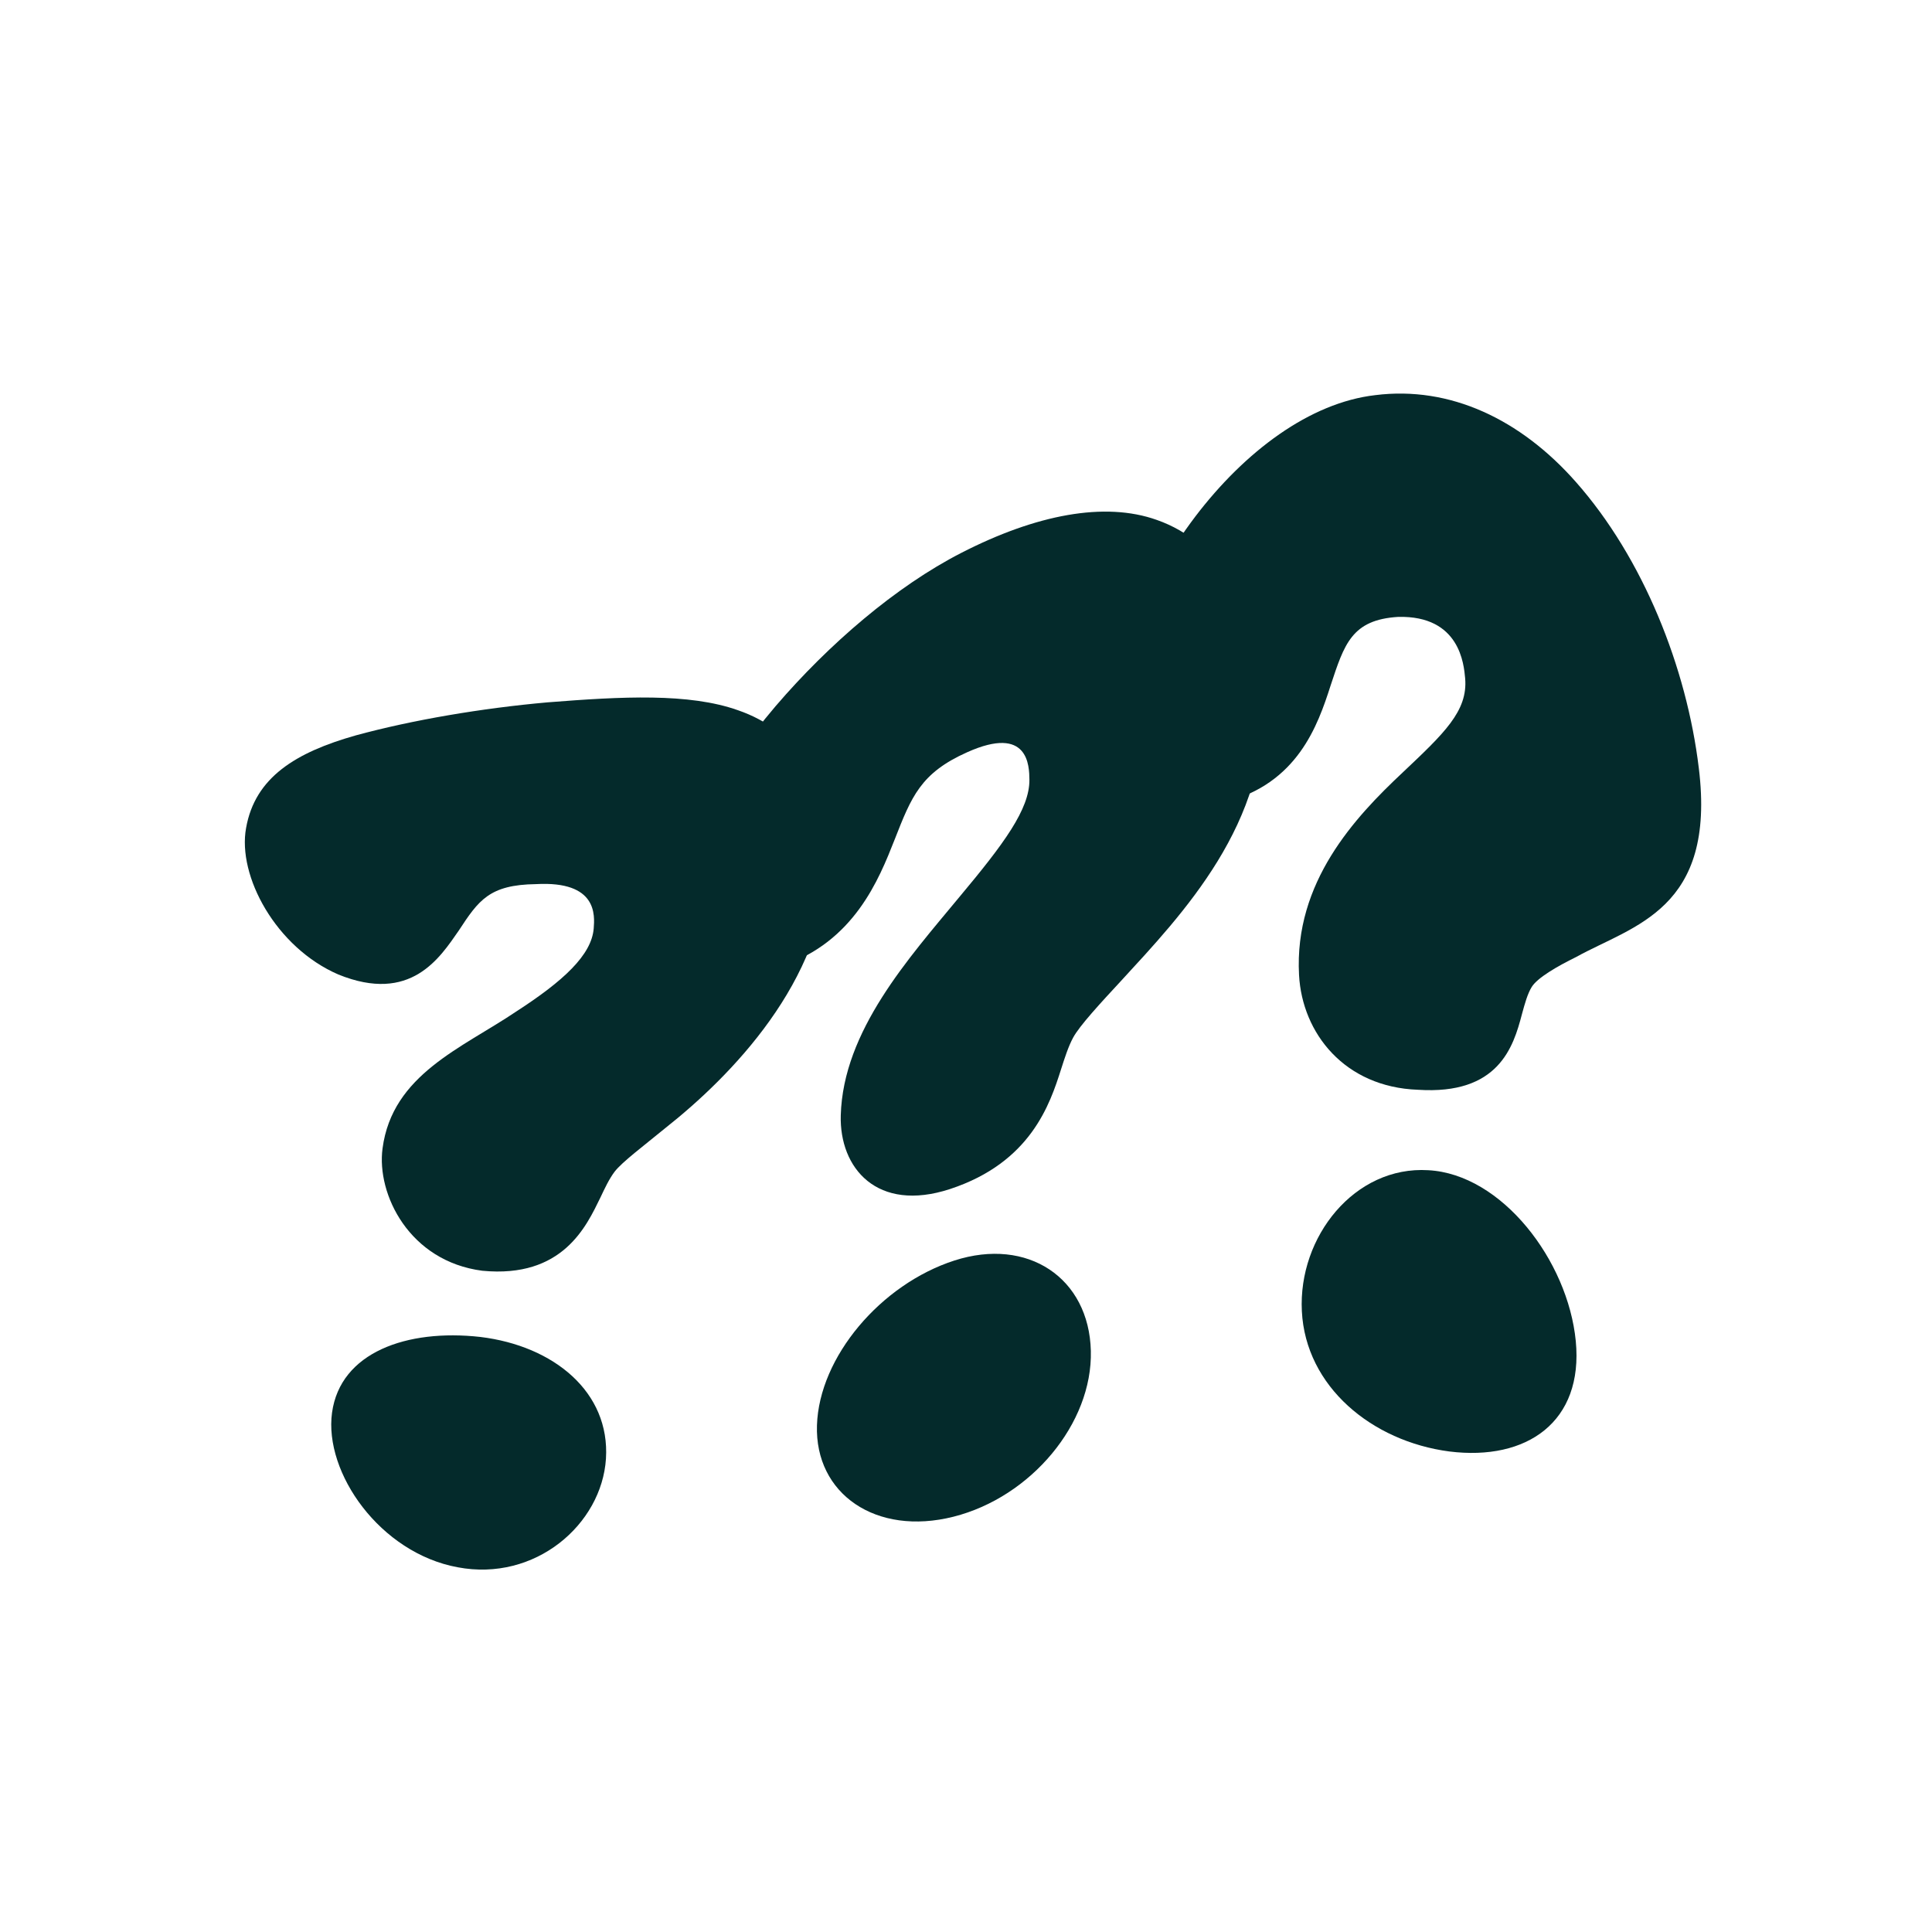 <?xml version="1.0" encoding="utf-8"?>
<!-- Generator: Adobe Illustrator 23.0.0, SVG Export Plug-In . SVG Version: 6.00 Build 0)  -->
<svg version="1.1" id="圖層_1" xmlns="http://www.w3.org/2000/svg" xmlns:xlink="http://www.w3.org/1999/xlink" x="0px" y="0px"
	 viewBox="0 0 500 500" style="enable-background:new 0 0 500 500;" xml:space="preserve">
<style type="text/css">
	.st0{fill:#420039;}
	.st1{fill:#FFFFFF;}
	.st2{fill:#FFE46A;stroke:#000000;stroke-width:2;stroke-miterlimit:10;}
	.st3{fill:#FF9EB8;stroke:#000000;stroke-width:2;stroke-miterlimit:10;}
	.st4{fill:#FFFFFF;stroke:#000000;stroke-width:2;stroke-miterlimit:10;}
	.st5{fill:none;stroke:#000000;}
	.st6{fill:#2A6CFF;stroke:#000000;}
	.st7{fill:#FF6978;}
	.st8{fill:#FFDC6E;stroke:#000000;stroke-width:2;stroke-miterlimit:10;}
	.st9{fill:#90B8E6;stroke:#000000;stroke-width:2;stroke-miterlimit:10;}
	.st10{fill:none;stroke:#000000;stroke-width:2;stroke-miterlimit:10;}
	.st11{fill:#FFDE00;}
	.st12{stroke:#000000;stroke-miterlimit:10;}
	.st13{fill:#042A2B;enable-background:new    ;}
	.st14{fill:#5EB1BF;enable-background:new    ;}
	.st15{fill:#59E8DC;}
	.st16{fill:none;stroke:#59E8DC;stroke-width:2;}
	.st17{fill:#FEFEFE;}
	.st18{fill:#90B8E6;stroke:#000000;stroke-width:2;stroke-linecap:round;stroke-linejoin:round;stroke-miterlimit:10;}
	.st19{enable-background:new    ;}
	.st20{fill:#5EB1BF;}
	.st21{fill:#042A2B;}
</style>
<g class="st19">
	<path class="st21" d="M190.99,183.81c-12.65-4.49-30-3.57-49.31-2.04c-16.96,1.51-34.86,4.53-49.61,8.55
		c-15.51,4.39-26.06,10.84-28.38,23.94c-2.3,12.45,7.74,30.96,23.87,37.94c18.75,7.61,26.29-4.35,31.17-11.37
		c5.14-7.84,7.91-11.86,20-12.02c15.93-0.88,15.18,8.11,14.92,11.49c-0.56,6.86-7.83,13.58-20.05,21.48
		c-14.04,9.48-32.07,16.28-34.6,35.44c-1.58,11.86,6.92,29.2,25.82,31.65c20.88,2.01,26.97-11.62,30.54-18.9
		c1.18-2.5,2.29-4.86,3.69-6.72c1.87-2.47,7.68-6.82,13.24-11.39c16.74-13.22,41.11-38.01,41.83-68.14
		C214.69,202.49,206.46,189.13,190.99,183.81z"/>
	<path class="st21" d="M124.3,346c-19.02-2.13-36.23,3.99-38.37,19.6c-2.13,15.56,12.45,36.33,32.52,40.01
		c20.06,3.81,37.28-11.09,38.37-28.1C157.91,360.26,143.32,348.3,124.3,346z"/>
</g>
<g class="st19">
	<path class="st21" d="M299.39,134.56c-13.47-4.81-31.28-1.39-50.58,8.51c-16.96,8.69-34.31,23.62-48.1,39.7
		c-14.49,17.04-23.67,34.15-24.61,49.41c-0.95,14.78,10.06,23.16,26.19,17.86c18.75-6.31,25.14-22.35,29.25-32.78
		c4.34-11.04,6.67-17.18,18.76-22.58c15.93-7.15,16.07,3.6,16.11,7.09c0.08,7.65-6.67,16.67-18.12,30.37
		c-13.16,15.9-30.08,34.64-30.7,56.49c-0.39,13.66,9.39,25.27,28.28,19.09c20.88-6.87,25.85-21.93,28.74-31.02
		c0.96-2.99,1.86-5.82,3.1-8.14c1.66-3.1,7.14-9.01,12.37-14.66c15.78-17.18,38.69-40.98,36.78-73.59
		C325.61,157.23,315.88,140.34,299.39,134.56z"/>
	<path class="st21" d="M246.97,326.23c-19.02,6.15-34.97,24.93-35.54,42.62c-0.58,17.77,15.28,28.74,35.34,23.67
		c20.06-5.07,36.01-24.14,35.54-42.91C281.84,330.74,265.99,320.08,246.97,326.23z"/>
</g>
<g class="st19">
	<path class="st21" d="M407.79,124.68c-14.29-16.18-32.55-24.85-51.86-22.42c-16.96,1.95-33.75,14.57-46.58,31.41
		c-13.47,17.82-21.28,38.05-20.84,54.69c0.39,16.32,12.38,23.62,28.51,19.25c18.75-4.85,23.99-19.74,27.34-30.2
		c3.54-10.68,5.43-17.03,17.52-17.76c15.93-0.36,16.97,12.27,17.3,15.91c0.73,8.5-5.52,14.29-16.2,24.39
		c-12.27,11.52-28.09,28.32-26.79,52.37c0.81,15.14,11.85,29.03,30.75,29.71c20.88,1.38,24.72-11.05,26.94-19.58
		c0.74-2.7,1.43-5.24,2.52-7.01c1.45-2.38,6.59-5.35,11.51-7.77c14.81-8.2,36.26-12.23,31.74-48.88
		C436.53,172.85,425.29,144.45,407.79,124.68z"/>
	<path class="st21" d="M369.64,302.85c-19.02-1.17-33.7,17.2-32.72,36.48c0.98,19.51,18.1,33.68,38.17,36.31
		c20.06,2.51,34.74-7.67,32.72-28.57C405.78,326.21,388.66,303.87,369.64,302.85z"/>
</g>
</svg>

